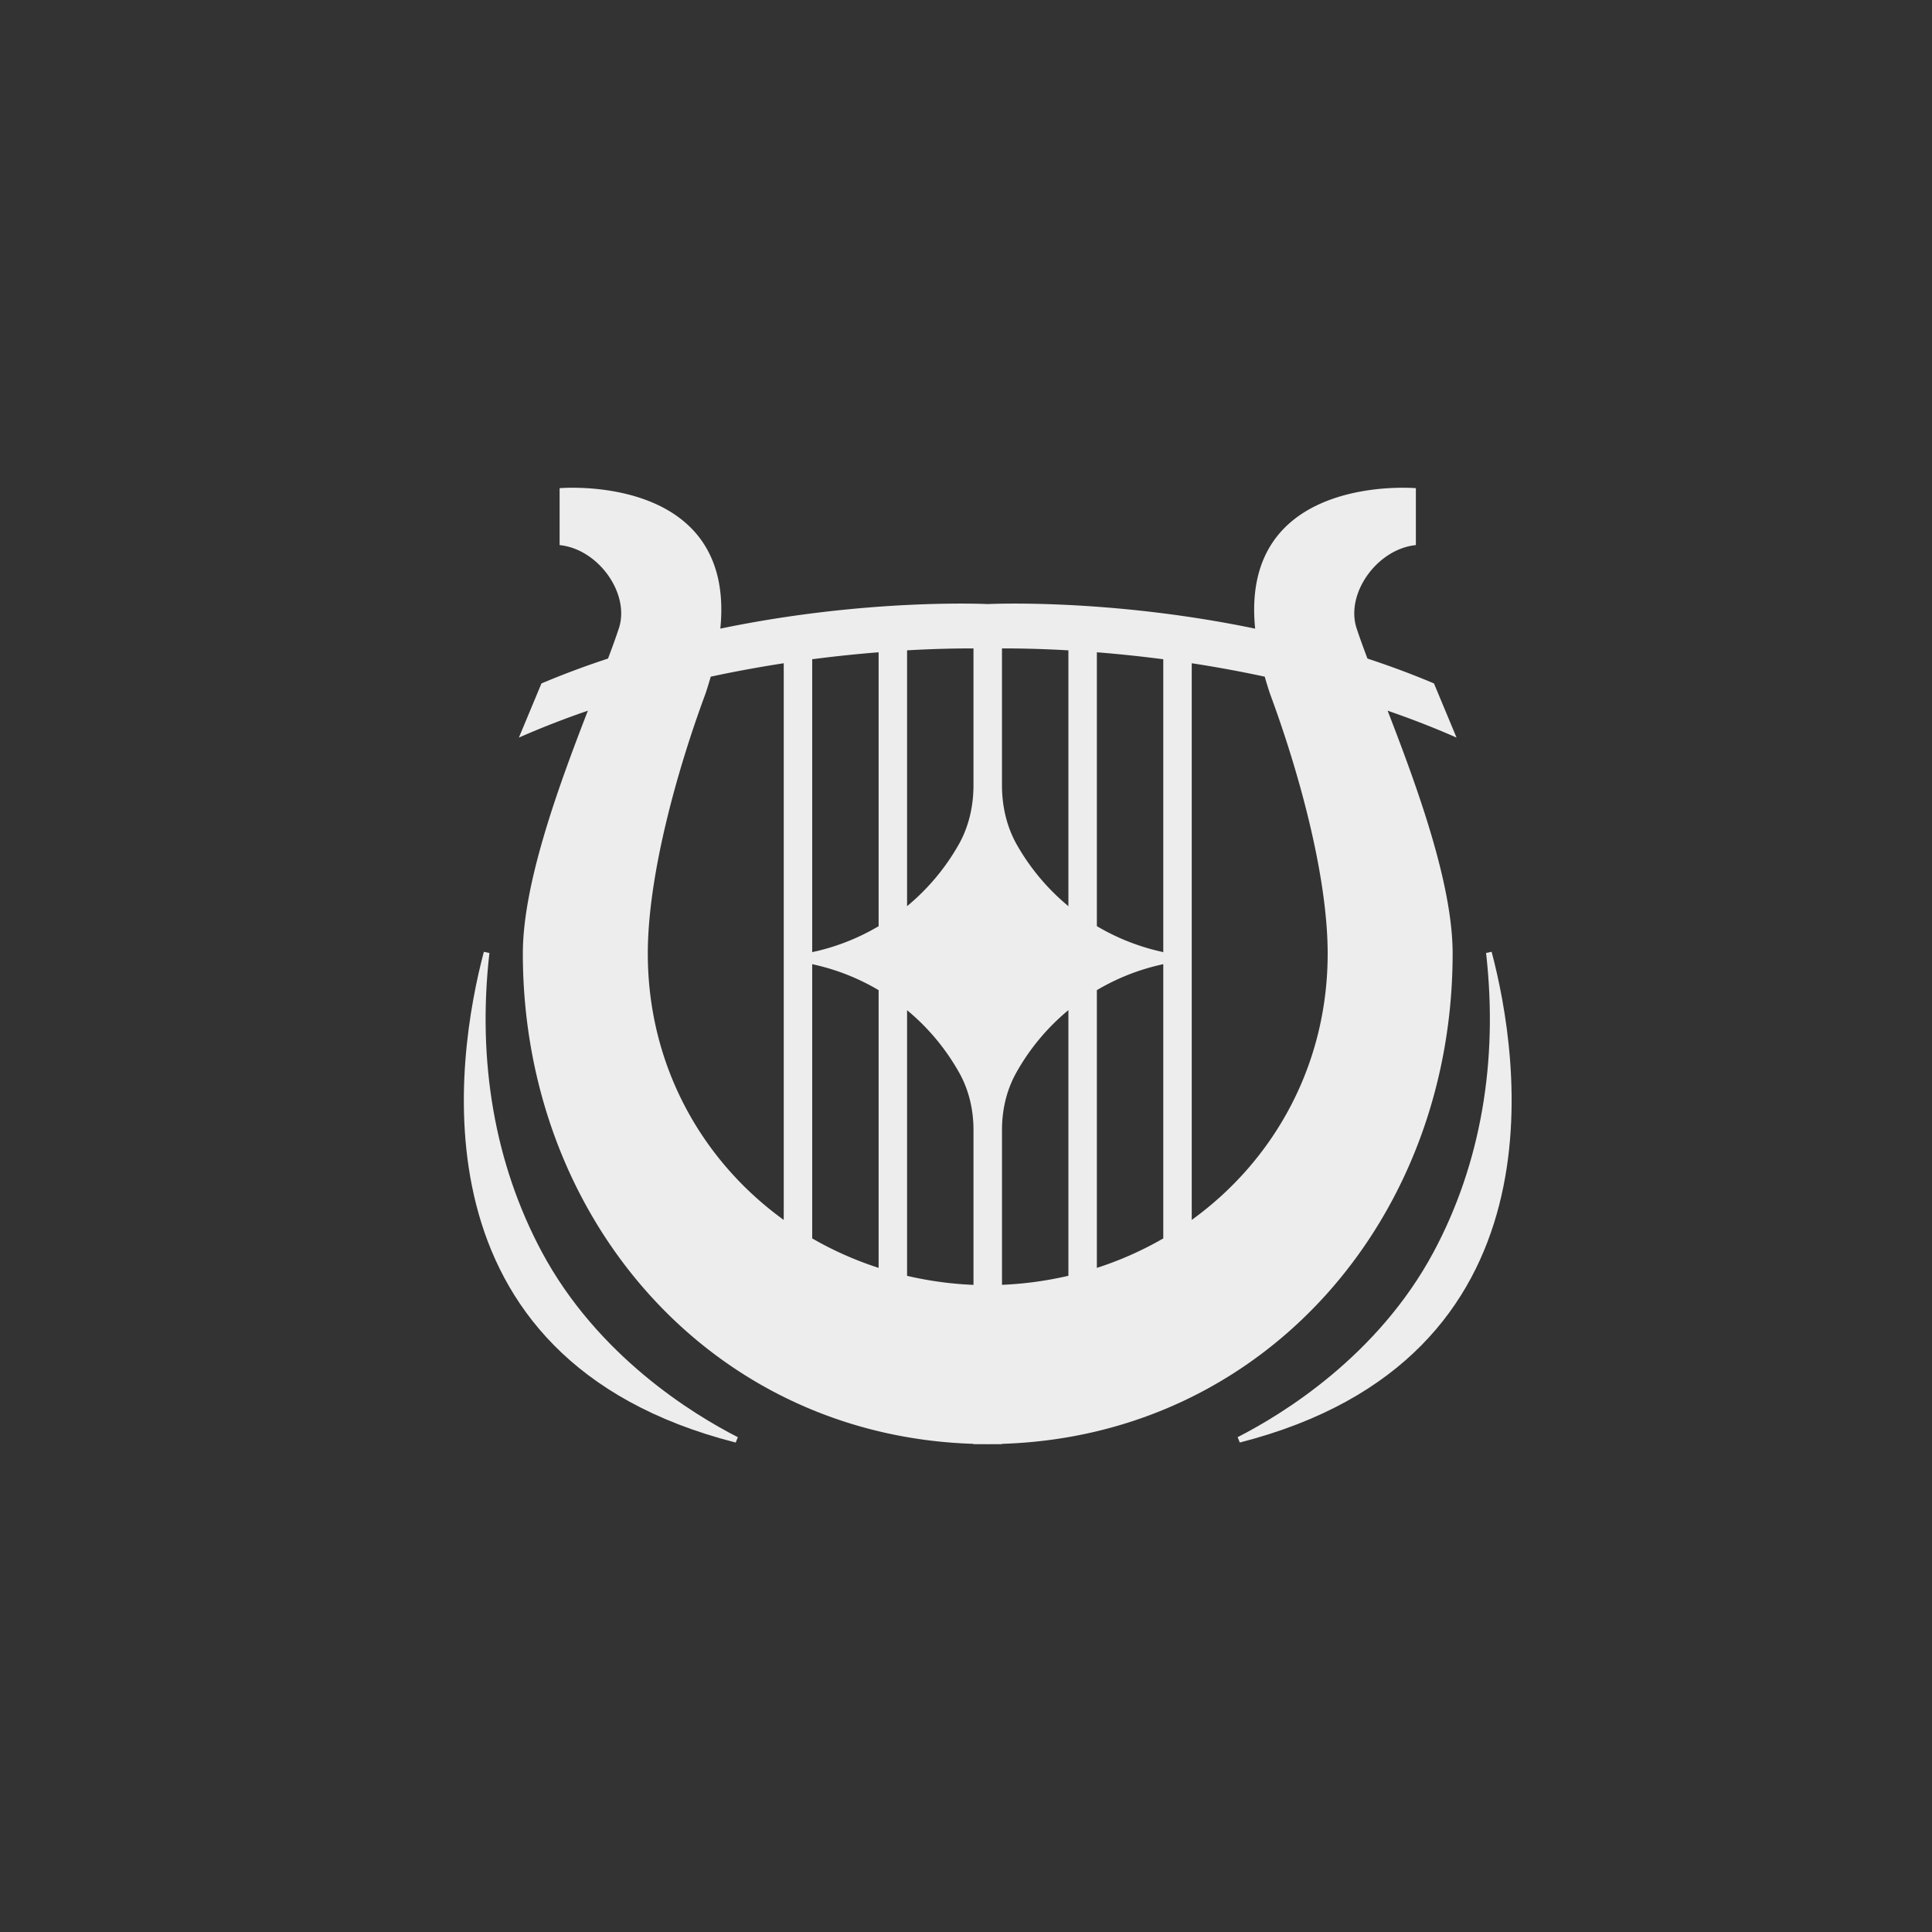 <svg id="Icons" xmlns="http://www.w3.org/2000/svg" viewBox="0 0 2000 2000"><rect x="0" y="0" width="2000" height="2000" fill="#333333" stroke="none"/><defs><style>.cls-1{fill:#ededed;}</style></defs><path class="cls-1" d="M1503.76,987c0-72.53-37.07-173.23-67.3-251.29,23.84,8.22,47.72,17.43,71.36,27.86l-23.37-56.07c-22.87-9.69-45.91-18.19-68.86-25.76-4.46-11.81-8.33-22.44-11.27-31.45-11.66-35.78,21.22-81.93,61.38-86V505.36s-182.58-16.08-166.37,145.42c-152.71-31.74-276.85-25.44-276.85-25.44s-124.12-6.3-276.8,25.42c16.2-161.48-166.37-145.4-166.37-145.4v58.93c40.16,4.07,73,50.22,61.38,86-2.94,9-6.8,19.63-11.27,31.43-23,7.58-46,16.09-68.92,25.78l-23.37,56.07c23.66-10.44,47.57-19.66,71.43-27.88C578.33,813.76,541.25,914.47,541.25,987c0,274.67,194.78,499.16,466.5,507.67v.3h10.66v0c1,0,1.92.07,2.89.07.41,0,.8,0,1.2,0s.8,0,1.2,0c1,0,1.93-.07,2.9-.07v0h10.66v-.3C1309,1486.16,1503.76,1261.67,1503.76,987Zm-303.48,12,3.94-.91V1282a356.74,356.74,0,0,1-68.75,30.51V1025A228.23,228.23,0,0,1,1200.28,999Zm3.94-13.35-3.94-.91a228.23,228.23,0,0,1-64.81-26V675.24c20.88,1.65,44,4,68.75,7.21Zm-359.49-.91-3.94.91V682.44c24.78-3.22,47.87-5.55,68.75-7.2V958.79A228.35,228.35,0,0,1,844.73,984.78Zm-3.94,13.35,3.94.91a228.35,228.35,0,0,1,64.81,26v287.48A356.74,356.74,0,0,1,840.79,1282Zm211.1,112.59a229.24,229.24,0,0,1,54.12-65v275a370.37,370.37,0,0,1-68.75,9.36V1169.64C1037.26,1149.1,1041.89,1128.66,1051.89,1110.72ZM1314.7,718.15c29.28,78.88,59.7,187.78,59.7,269.06,0,115-55.32,213.94-140.72,275.64V686.59c24.09,3.69,49.45,8.27,75.56,13.89C1310.9,706.23,1312.64,712.06,1314.7,718.15ZM1106,673.23V938.06a229.37,229.37,0,0,1-53.49-63.84c-10.52-18.62-15.26-39.94-15.26-61.33V671.26C1051.41,671.19,1075.18,671.47,1106,673.23Zm-98.26-2V812.89c0,21.39-4.74,42.71-15.26,61.33A229.54,229.54,0,0,1,939,938.06V673.22C969.84,671.47,993.61,671.19,1007.75,671.26Zm-337.14,316c0-81.28,30.42-190.18,59.69-269.06,2.07-6.1,3.81-11.92,5.47-17.68,26.11-5.62,51.47-10.2,75.56-13.89v576.27C725.92,1201.15,670.61,1102.24,670.61,987.21ZM939,1320.74v-275a229.4,229.4,0,0,1,54.12,65c10,17.94,14.63,38.38,14.63,58.92V1330.1A370.26,370.26,0,0,1,939,1320.74Z"/><path class="cls-1" d="M1544.13,985.28l-5.76,1.21c12.78,112-5.48,218.34-54.25,309.46-57.65,107.69-156.32,168-202.93,191.79l2.22,5.54C1623.32,1406.46,1572.76,1093.54,1544.13,985.28Z"/><path class="cls-1" d="M560.89,1296c-48.78-91.12-67-197.44-54.25-309.46l-5.76-1.21c-28.63,108.26-79.2,421.18,260.72,508l2.22-5.54C717.21,1464,618.54,1403.64,560.89,1296Z"/></svg>